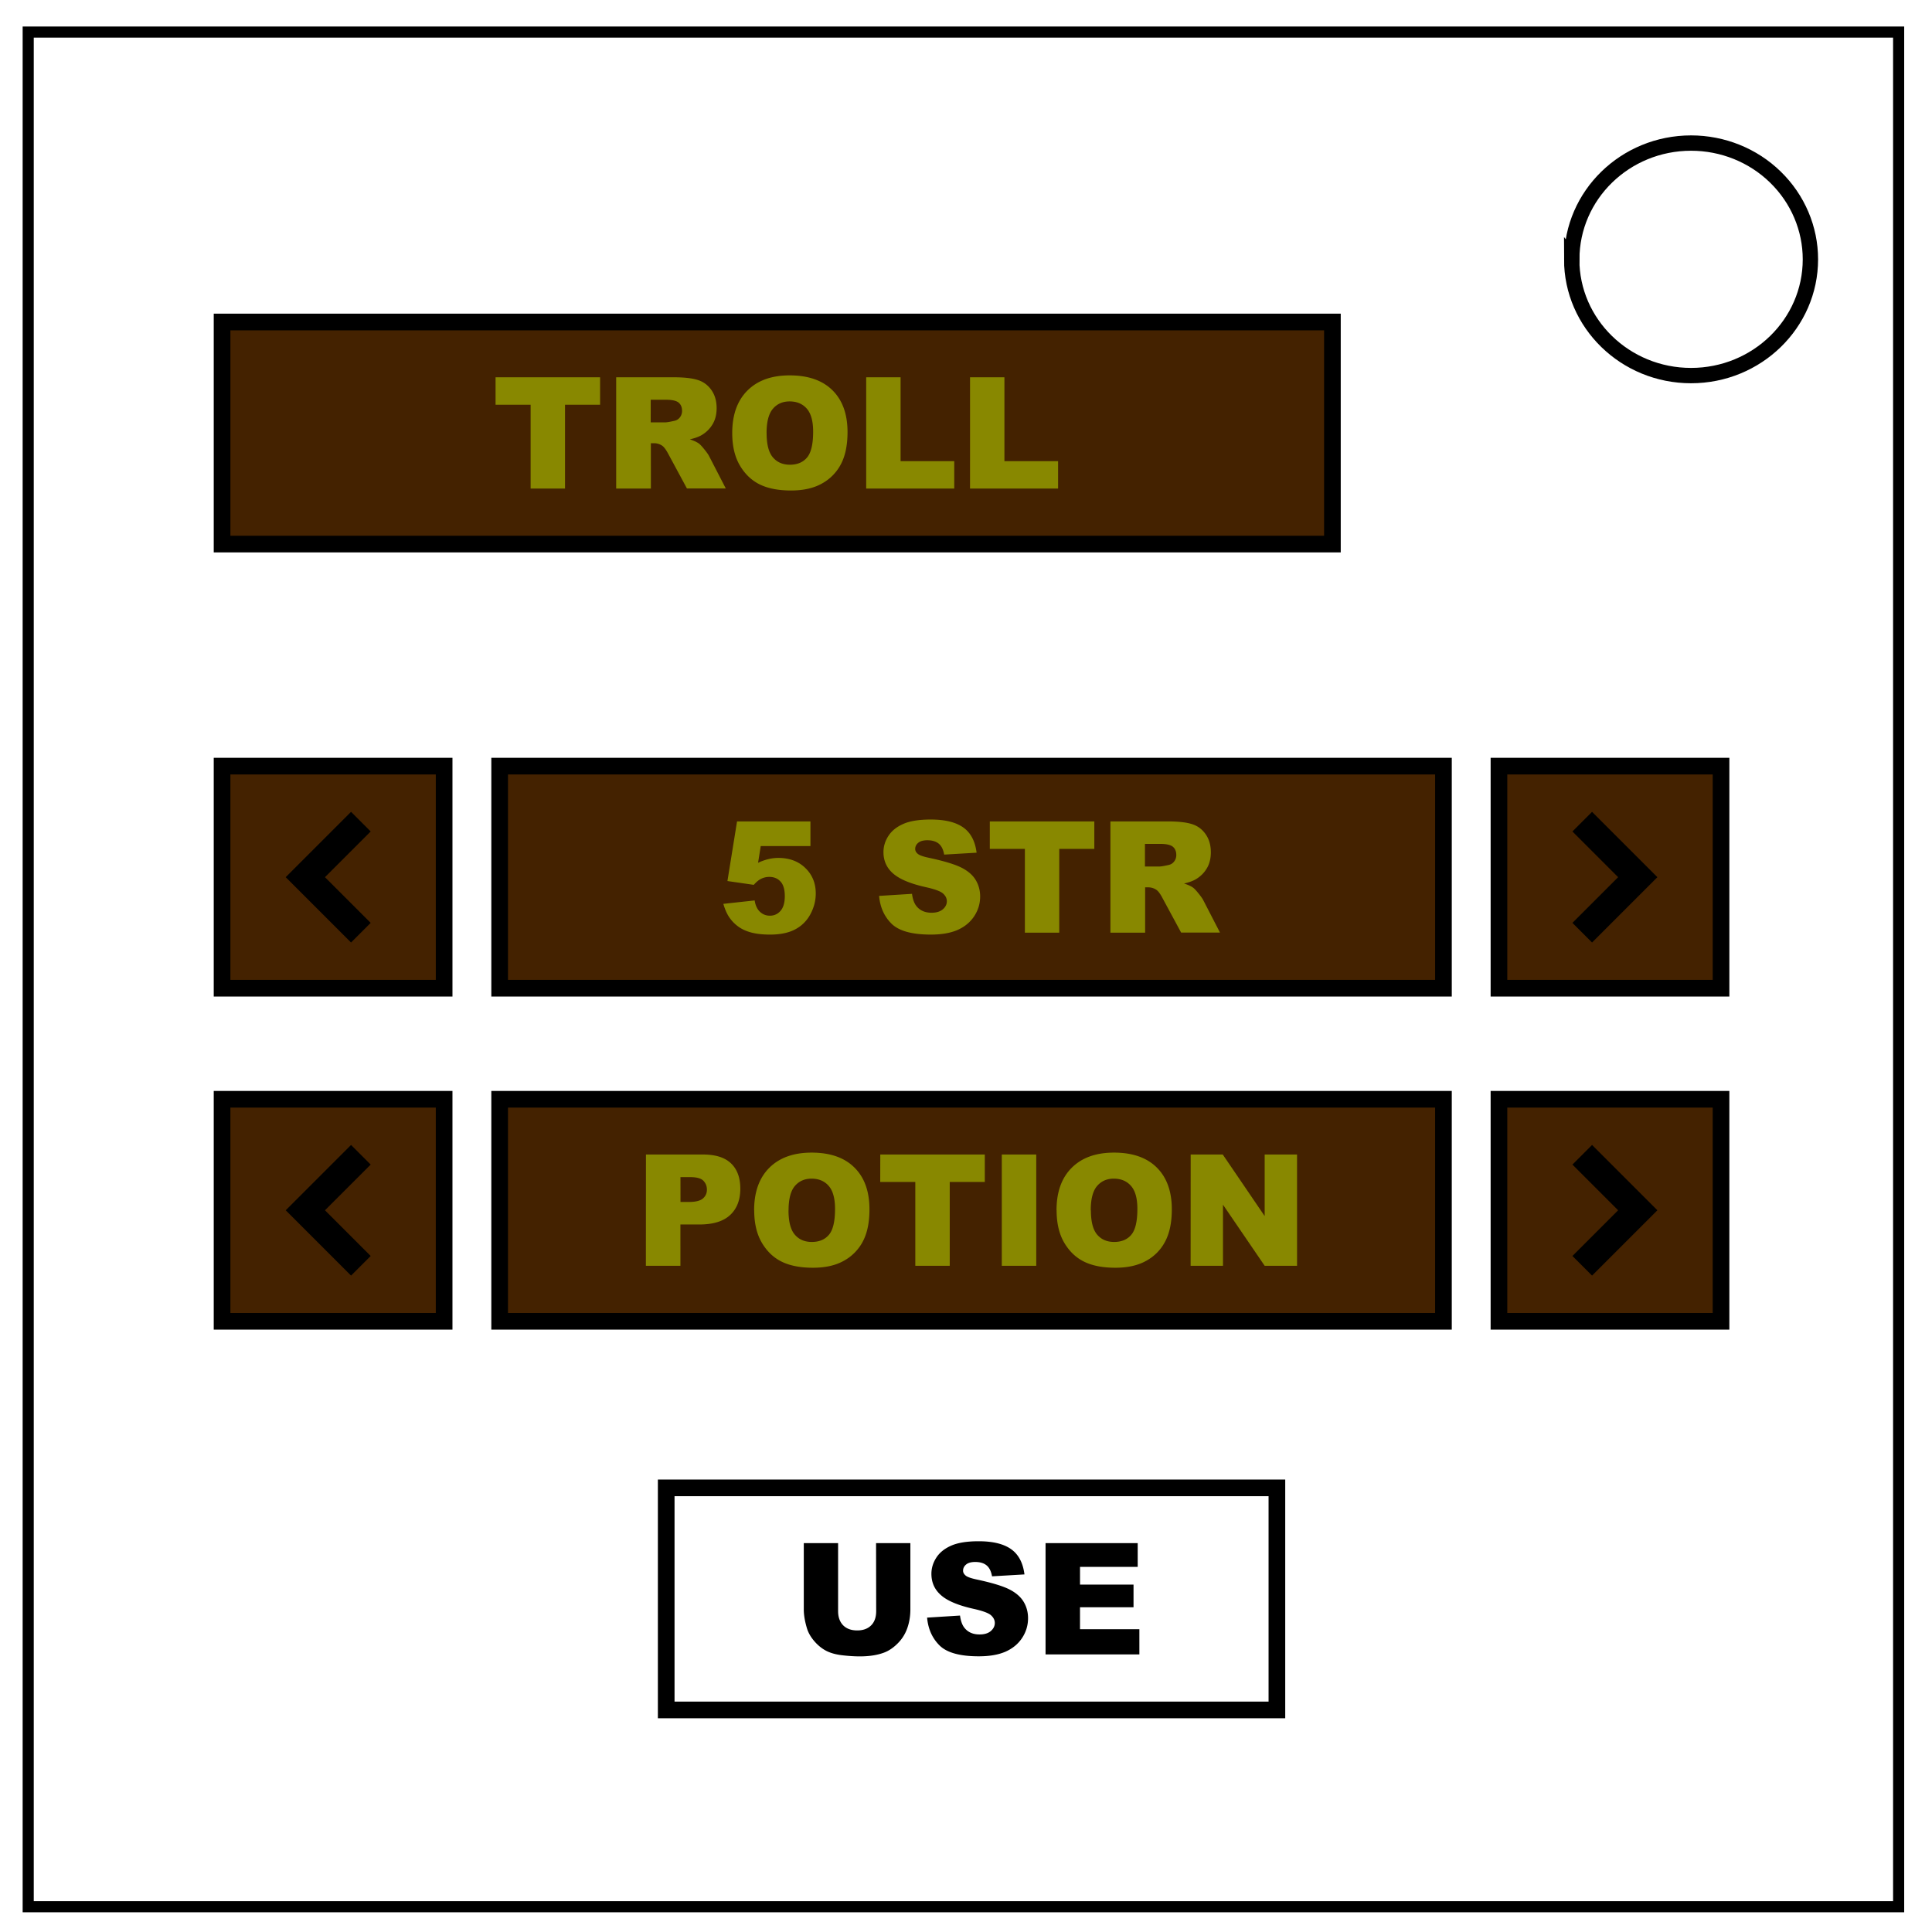 <svg xmlns="http://www.w3.org/2000/svg" fill="none" viewBox="0 0 348 348"><path stroke="#000" stroke-width="2" d="M5.08 5.776h336.91v337.67H5.08z"/><path d="M283.115 46.718c0-11.57 9.623-20.948 21.494-20.948 5.69 0 11.16 2.197 15.19 6.134 4.03 3.923 6.3 9.255 6.3 14.808 0 11.56-9.63 20.94-21.5 20.94s-21.5-9.38-21.5-20.954z" stroke="#000" stroke-width="2.763"/><path color="#000" stroke="#000" stroke-width="3" overflow="visible" d="M40 58h200v40H40zm50 80h170v40H90zm180 0h40v40h-40zm-230 0h40v40H40zm50 60h170v40H90zm180 0h40v40h-40zm-230 0h40v40H40z" fill="#420"/><path d="M132.76 147.957h13.22v4.443h-8.954l-.478 3.008c.62-.29 1.233-.51 1.84-.656a7.641 7.641 0 011.797-.22c2.005 0 3.632.607 4.88 1.82 1.25 1.212 1.873 2.738 1.873 4.58 0 1.294-.32 2.538-.963 3.732a6.532 6.532 0 01-2.735 2.734c-1.18.63-2.69.944-4.532.944-1.322 0-2.454-.126-3.397-.376-.94-.25-1.74-.625-2.4-1.12a6.677 6.677 0 01-1.6-1.69c-.41-.63-.75-1.413-1.02-2.35l5.64-.617c.14.9.46 1.58.96 2.05.5.47 1.1.7 1.79.7.777 0 1.417-.3 1.92-.88.508-.59.76-1.47.76-2.64 0-1.2-.254-2.07-.77-2.63-.51-.56-1.19-.84-2.032-.84a3.31 3.31 0 00-1.556.393c-.373.19-.783.537-1.23 1.04l-4.744-.686zm25.622 13.413l5.892-.37c.128.957.388 1.686.78 2.188.638.81 1.55 1.216 2.734 1.216.884 0 1.566-.207 2.044-.622.48-.414.718-.895.718-1.442 0-.52-.228-.985-.684-1.395-.456-.41-1.513-.797-3.172-1.162-2.716-.61-4.653-1.422-5.81-2.433-1.167-1.012-1.75-2.302-1.75-3.87 0-1.03.298-2.002.895-2.918.59-.916 1.49-1.637 2.69-2.16 1.2-.525 2.84-.787 4.93-.787 2.56 0 4.51.476 5.86 1.43 1.34.95 2.14 2.467 2.4 4.545l-5.84.342c-.16-.903-.48-1.56-.98-1.97-.5-.41-1.19-.614-2.06-.614-.72 0-1.26.152-1.63.458-.37.305-.55.676-.55 1.114 0 .32.15.606.45.86.29.266.98.512 2.08.74 2.71.583 4.64 1.173 5.82 1.77 1.17.597 2.02 1.338 2.55 2.222.53.884.8 1.873.8 2.967 0 1.28-.36 2.47-1.07 3.55-.71 1.08-1.71 1.9-2.98 2.47-1.28.56-2.89.84-4.83.84-3.41 0-5.77-.66-7.09-1.97-1.318-1.31-2.06-2.98-2.23-5.01zm19.906-13.413h18.826v4.95h-6.316V168h-6.194v-15.094h-6.316zM200.013 168v-20.043h10.322c1.914 0 3.377.164 4.39.492 1.01.32 1.826.93 2.446 1.82.62.89.93 1.97.93 3.24 0 1.11-.23 2.07-.71 2.88-.47.8-1.12 1.46-1.95 1.96-.53.32-1.25.58-2.17.79.74.24 1.28.49 1.62.74.23.16.56.51.99 1.05.44.54.73.95.87 1.24l3 5.81h-7l-3.31-6.13c-.41-.8-.79-1.31-1.12-1.55-.44-.31-.95-.47-1.51-.47h-.544V168zm6.22-11.922h2.612c.282 0 .83-.09 1.64-.273.41-.082.745-.292 1.005-.63.26-.336.39-.724.39-1.16 0-.648-.205-1.145-.615-1.492-.41-.346-1.18-.52-2.31-.52h-2.722zm-89.88 51.88h10.296c2.24 0 3.92.532 5.03 1.6 1.11 1.065 1.67 2.583 1.67 4.55 0 2.023-.61 3.604-1.83 4.744-1.22 1.14-3.08 1.71-5.57 1.708h-3.39V228h-6.22zm6.22 8.544h1.52c1.194 0 2.03-.207 2.515-.622.483-.415.725-.946.725-1.593 0-.63-.21-1.162-.63-1.6-.418-.437-1.207-.656-2.364-.656h-1.77zm13.264 1.49c0-3.272.91-5.82 2.734-7.642 1.83-1.823 4.37-2.735 7.62-2.735 3.34 0 5.91.896 7.71 2.687 1.81 1.79 2.71 4.3 2.71 7.526 0 2.343-.39 4.263-1.18 5.763a8.42 8.42 0 01-3.42 3.5c-1.49.84-3.34 1.26-5.57 1.26-2.26 0-4.13-.36-5.61-1.08-1.48-.72-2.68-1.86-3.6-3.42-.92-1.56-1.38-3.51-1.38-5.85zm6.193.028c0 2.023.376 3.477 1.128 4.36.752.885 1.775 1.327 3.07 1.327 1.33 0 2.36-.433 3.09-1.3.73-.865 1.093-2.42 1.093-4.66 0-1.888-.38-3.266-1.14-4.137-.76-.87-1.79-1.305-3.09-1.305-1.25 0-2.25.442-3.01 1.326-.75.89-1.13 2.35-1.13 4.39zm16.53-10.063h18.826v4.95h-6.317V228h-6.2v-15.094h-6.32zm21.888 0h6.207V228h-6.207zm9.858 10.035c0-3.272.91-5.82 2.734-7.642 1.823-1.823 4.36-2.735 7.615-2.735 3.336 0 5.907.896 7.71 2.687 1.806 1.79 2.708 4.3 2.708 7.526 0 2.343-.394 4.263-1.182 5.763a8.337 8.337 0 01-3.41 3.5c-1.49.84-3.35 1.26-5.57 1.26-2.26 0-4.13-.36-5.61-1.08-1.48-.72-2.68-1.86-3.6-3.42-.92-1.56-1.38-3.51-1.38-5.85zm6.193.028c0 2.023.37 3.477 1.12 4.36.75.885 1.77 1.327 3.07 1.327 1.33 0 2.36-.433 3.09-1.3.73-.865 1.09-2.42 1.09-4.66 0-1.888-.38-3.266-1.15-4.137-.76-.87-1.8-1.305-3.1-1.305-1.25 0-2.25.442-3.01 1.326-.76.89-1.14 2.35-1.14 4.39zm17.97-10.063h5.78l7.55 11.088v-11.088h5.83V228h-5.83l-7.51-11.006V228h-5.83zm-125.205-140h18.826v4.95h-6.317V88H95.58V72.906h-6.316zM110.988 88V67.957h10.323c1.92 0 3.38.164 4.39.492 1.01.32 1.83.93 2.45 1.82.62.89.93 1.97.93 3.24 0 1.11-.23 2.07-.71 2.88-.47.8-1.12 1.46-1.95 1.96-.53.32-1.25.58-2.17.79.74.24 1.28.49 1.62.74.23.16.56.51.99 1.05.44.54.73.95.87 1.24l3 5.81h-7l-3.31-6.13c-.42-.8-.79-1.31-1.12-1.55a2.582 2.582 0 00-1.514-.466h-.55V88zm6.22-11.922h2.612c.283 0 .83-.09 1.64-.273a1.64 1.64 0 001.006-.63c.26-.336.39-.724.39-1.16 0-.648-.206-1.145-.616-1.492-.41-.346-1.18-.52-2.31-.52h-2.72zm14.685 1.914c0-3.272.91-5.82 2.734-7.642 1.823-1.823 4.36-2.735 7.615-2.735 3.336 0 5.906.896 7.71 2.687 1.806 1.79 2.708 4.3 2.708 7.526 0 2.343-.394 4.263-1.182 5.763a8.415 8.415 0 01-3.418 3.5c-1.49.84-3.348 1.26-5.572 1.26-2.26 0-4.13-.36-5.612-1.08-1.48-.72-2.682-1.86-3.603-3.42-.92-1.56-1.38-3.51-1.38-5.85zm6.193.028c0 2.023.376 3.477 1.128 4.36.752.885 1.775 1.327 3.07 1.327 1.33 0 2.36-.433 3.09-1.3.728-.865 1.093-2.42 1.093-4.66 0-1.888-.38-3.266-1.142-4.137-.76-.87-1.793-1.305-3.096-1.305-1.25 0-2.26.442-3.01 1.326-.76.89-1.14 2.35-1.14 4.39zm17.937-10.063h6.194v15.107h9.666V88h-15.86zm18.704 0h6.193v15.107h9.666V88h-15.86z" style="text-indent:0;text-align:center;line-height:125%;text-transform:none;block-progression:tb" font-size="28" letter-spacing="0" word-spacing="0" text-anchor="middle" color="#000" fill="#880" overflow="visible"/><path d="M65 148l-10 10 10 10m0 40l-10 10 10 10m220-80l10 10-10 10m0 40l10 10-10 10" color="#000" stroke="#000" stroke-width="5" overflow="visible"/><path color="#000" stroke="#000" stroke-width="3" overflow="visible" d="M120 268h110v40H120z"/><path d="M157.8 277.957h6.18v11.95c0 1.184-.184 2.303-.553 3.356a7.243 7.243 0 01-1.737 2.76c-.788.79-1.615 1.344-2.48 1.663-1.204.446-2.65.67-4.335.67-.975 0-2.04-.07-3.192-.206-1.153-.136-2.117-.407-2.892-.813-.77-.406-1.48-.982-2.12-1.73-.64-.747-1.08-1.517-1.32-2.31-.38-1.276-.57-2.406-.57-3.39v-11.95h6.18v12.236c0 1.094.31 1.95.91 2.564.61.615 1.45.923 2.53.923 1.07 0 1.9-.303 2.51-.91.61-.606.91-1.465.91-2.577zm9.23 13.413l5.892-.37c.127.957.387 1.686.78 2.188.637.81 1.55 1.216 2.734 1.216.884 0 1.565-.207 2.043-.622.47-.414.71-.895.71-1.442 0-.52-.23-.985-.69-1.395-.46-.41-1.52-.797-3.17-1.162-2.72-.61-4.66-1.422-5.81-2.433-1.17-1.012-1.75-2.302-1.75-3.87 0-1.03.3-2.002.89-2.918.59-.916 1.49-1.637 2.69-2.16 1.2-.525 2.84-.787 4.93-.787 2.56 0 4.51.476 5.85 1.43 1.34.95 2.14 2.467 2.4 4.545l-5.84.342c-.16-.903-.48-1.56-.98-1.97-.5-.41-1.18-.614-2.06-.614-.72 0-1.266.152-1.63.458-.365.305-.547.676-.547 1.114 0 .32.15.606.45.86.292.266.984.512 2.08.74 2.705.583 4.644 1.173 5.815 1.77 1.174.597 2.026 1.338 2.56 2.222.532.884.8 1.873.8 2.967 0 1.28-.357 2.47-1.068 3.55-.71 1.08-1.705 1.9-2.98 2.47-1.277.56-2.886.84-4.827.84-3.41 0-5.77-.66-7.08-1.97-1.312-1.31-2.055-2.98-2.23-5.01zm21.3-13.413h16.598v4.28h-10.39v3.185h9.638v4.088h-9.64v3.95h10.693V298h-16.9z" style="text-align:center;line-height:125%" font-size="28" font-weight="bold" letter-spacing="0" word-spacing="0" text-anchor="middle" fill="#000"/></svg>